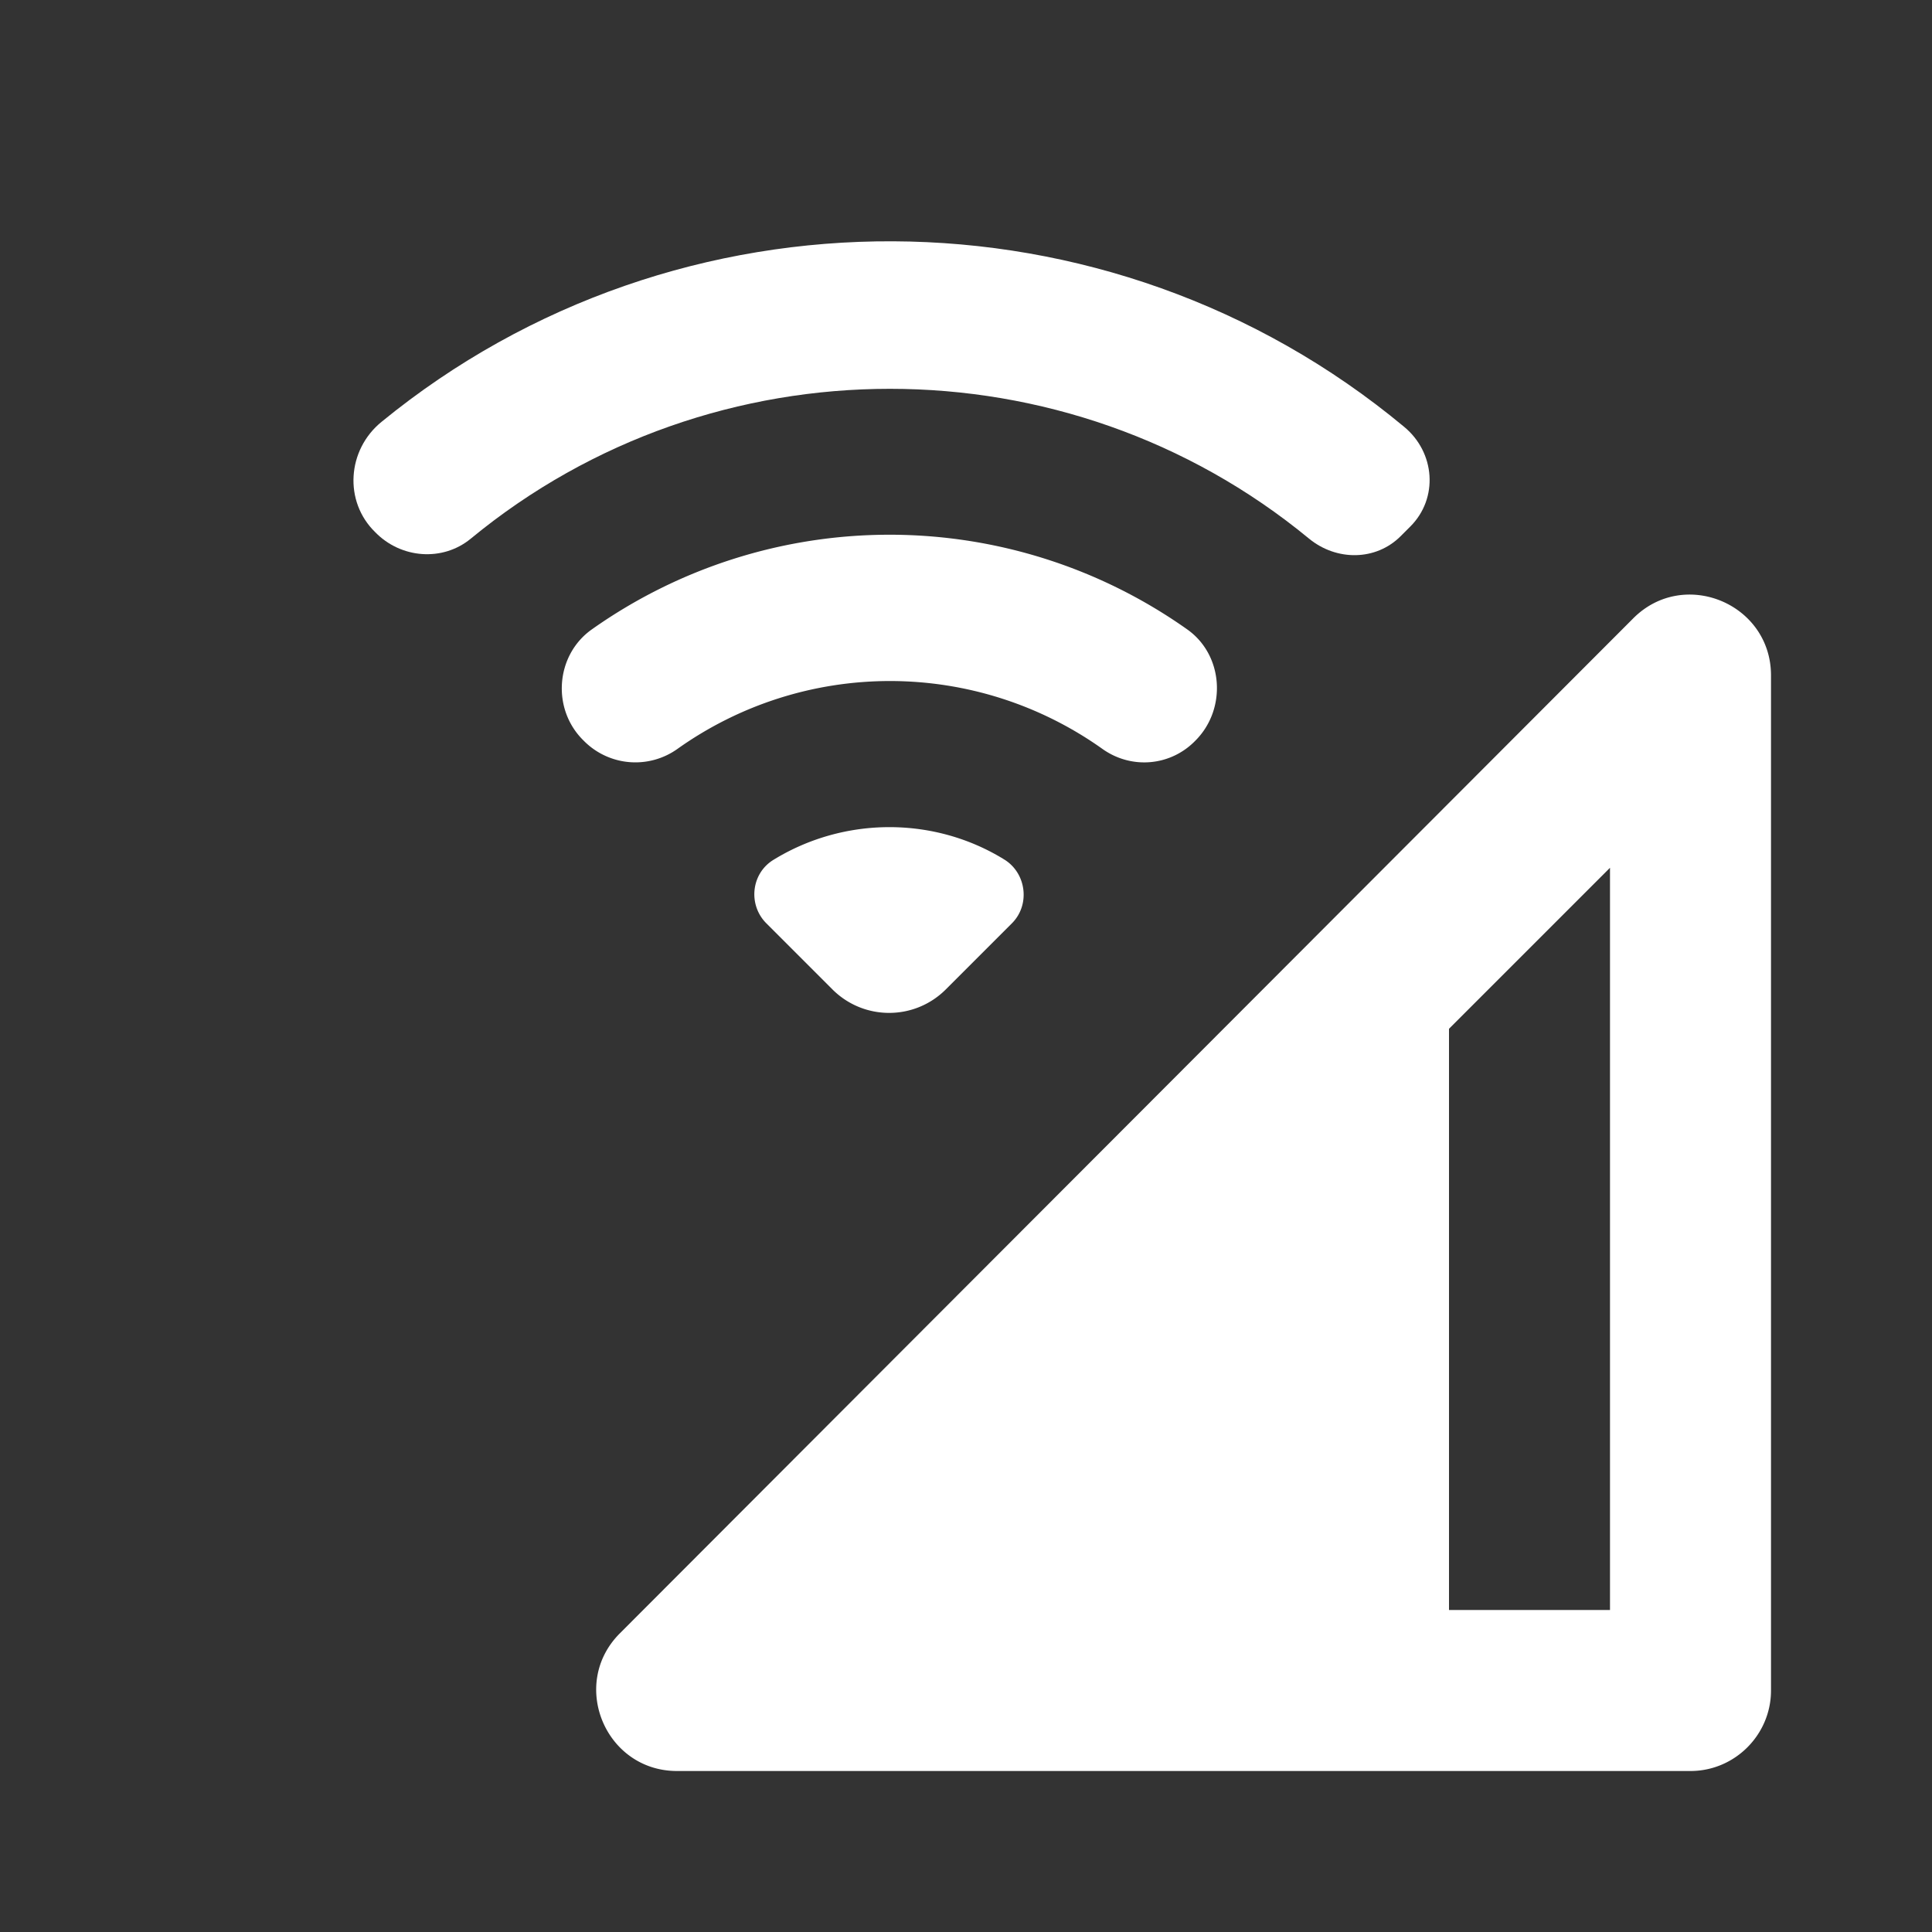 <ns0:svg xmlns:ns0="http://www.w3.org/2000/svg" width="100" height="100" viewBox="0 0 24 24" fill="#ffffff"><ns0:rect x="0" y="0" width="24" height="24" fill="#333333" stroke="none"/><ns0:path d="M20.29 7.68 7.7 20.29c-.63.63-.18 1.71.71 1.71H21c.55 0 1-.45 1-1V8.39c0-.89-1.08-1.34-1.71-.71zM20 20h-2v-7.22l2-2V20zM9.61 10.68c-.28.17-.32.56-.09.79l.82.82c.39.39 1.02.39 1.41 0l.82-.82c.23-.23.18-.62-.09-.79-.87-.54-1.99-.54-2.87 0zM8.42 9.3a4.553 4.553 0 0 1 5.27 0c.36.26.85.22 1.16-.1.39-.39.35-1.06-.1-1.38a6.402 6.402 0 0 0-7.4 0c-.45.32-.5.99-.1 1.38a.9.9 0 0 0 1.17.1z" /><ns0:path d="M16.26 6.69c.34.28.83.28 1.14-.03l.12-.12c.35-.35.31-.92-.08-1.24-3.67-3.05-9.02-3.07-12.7-.06-.43.35-.47.99-.08 1.37.32.33.84.37 1.19.08 3.01-2.48 7.4-2.48 10.41 0z" /></ns0:svg>